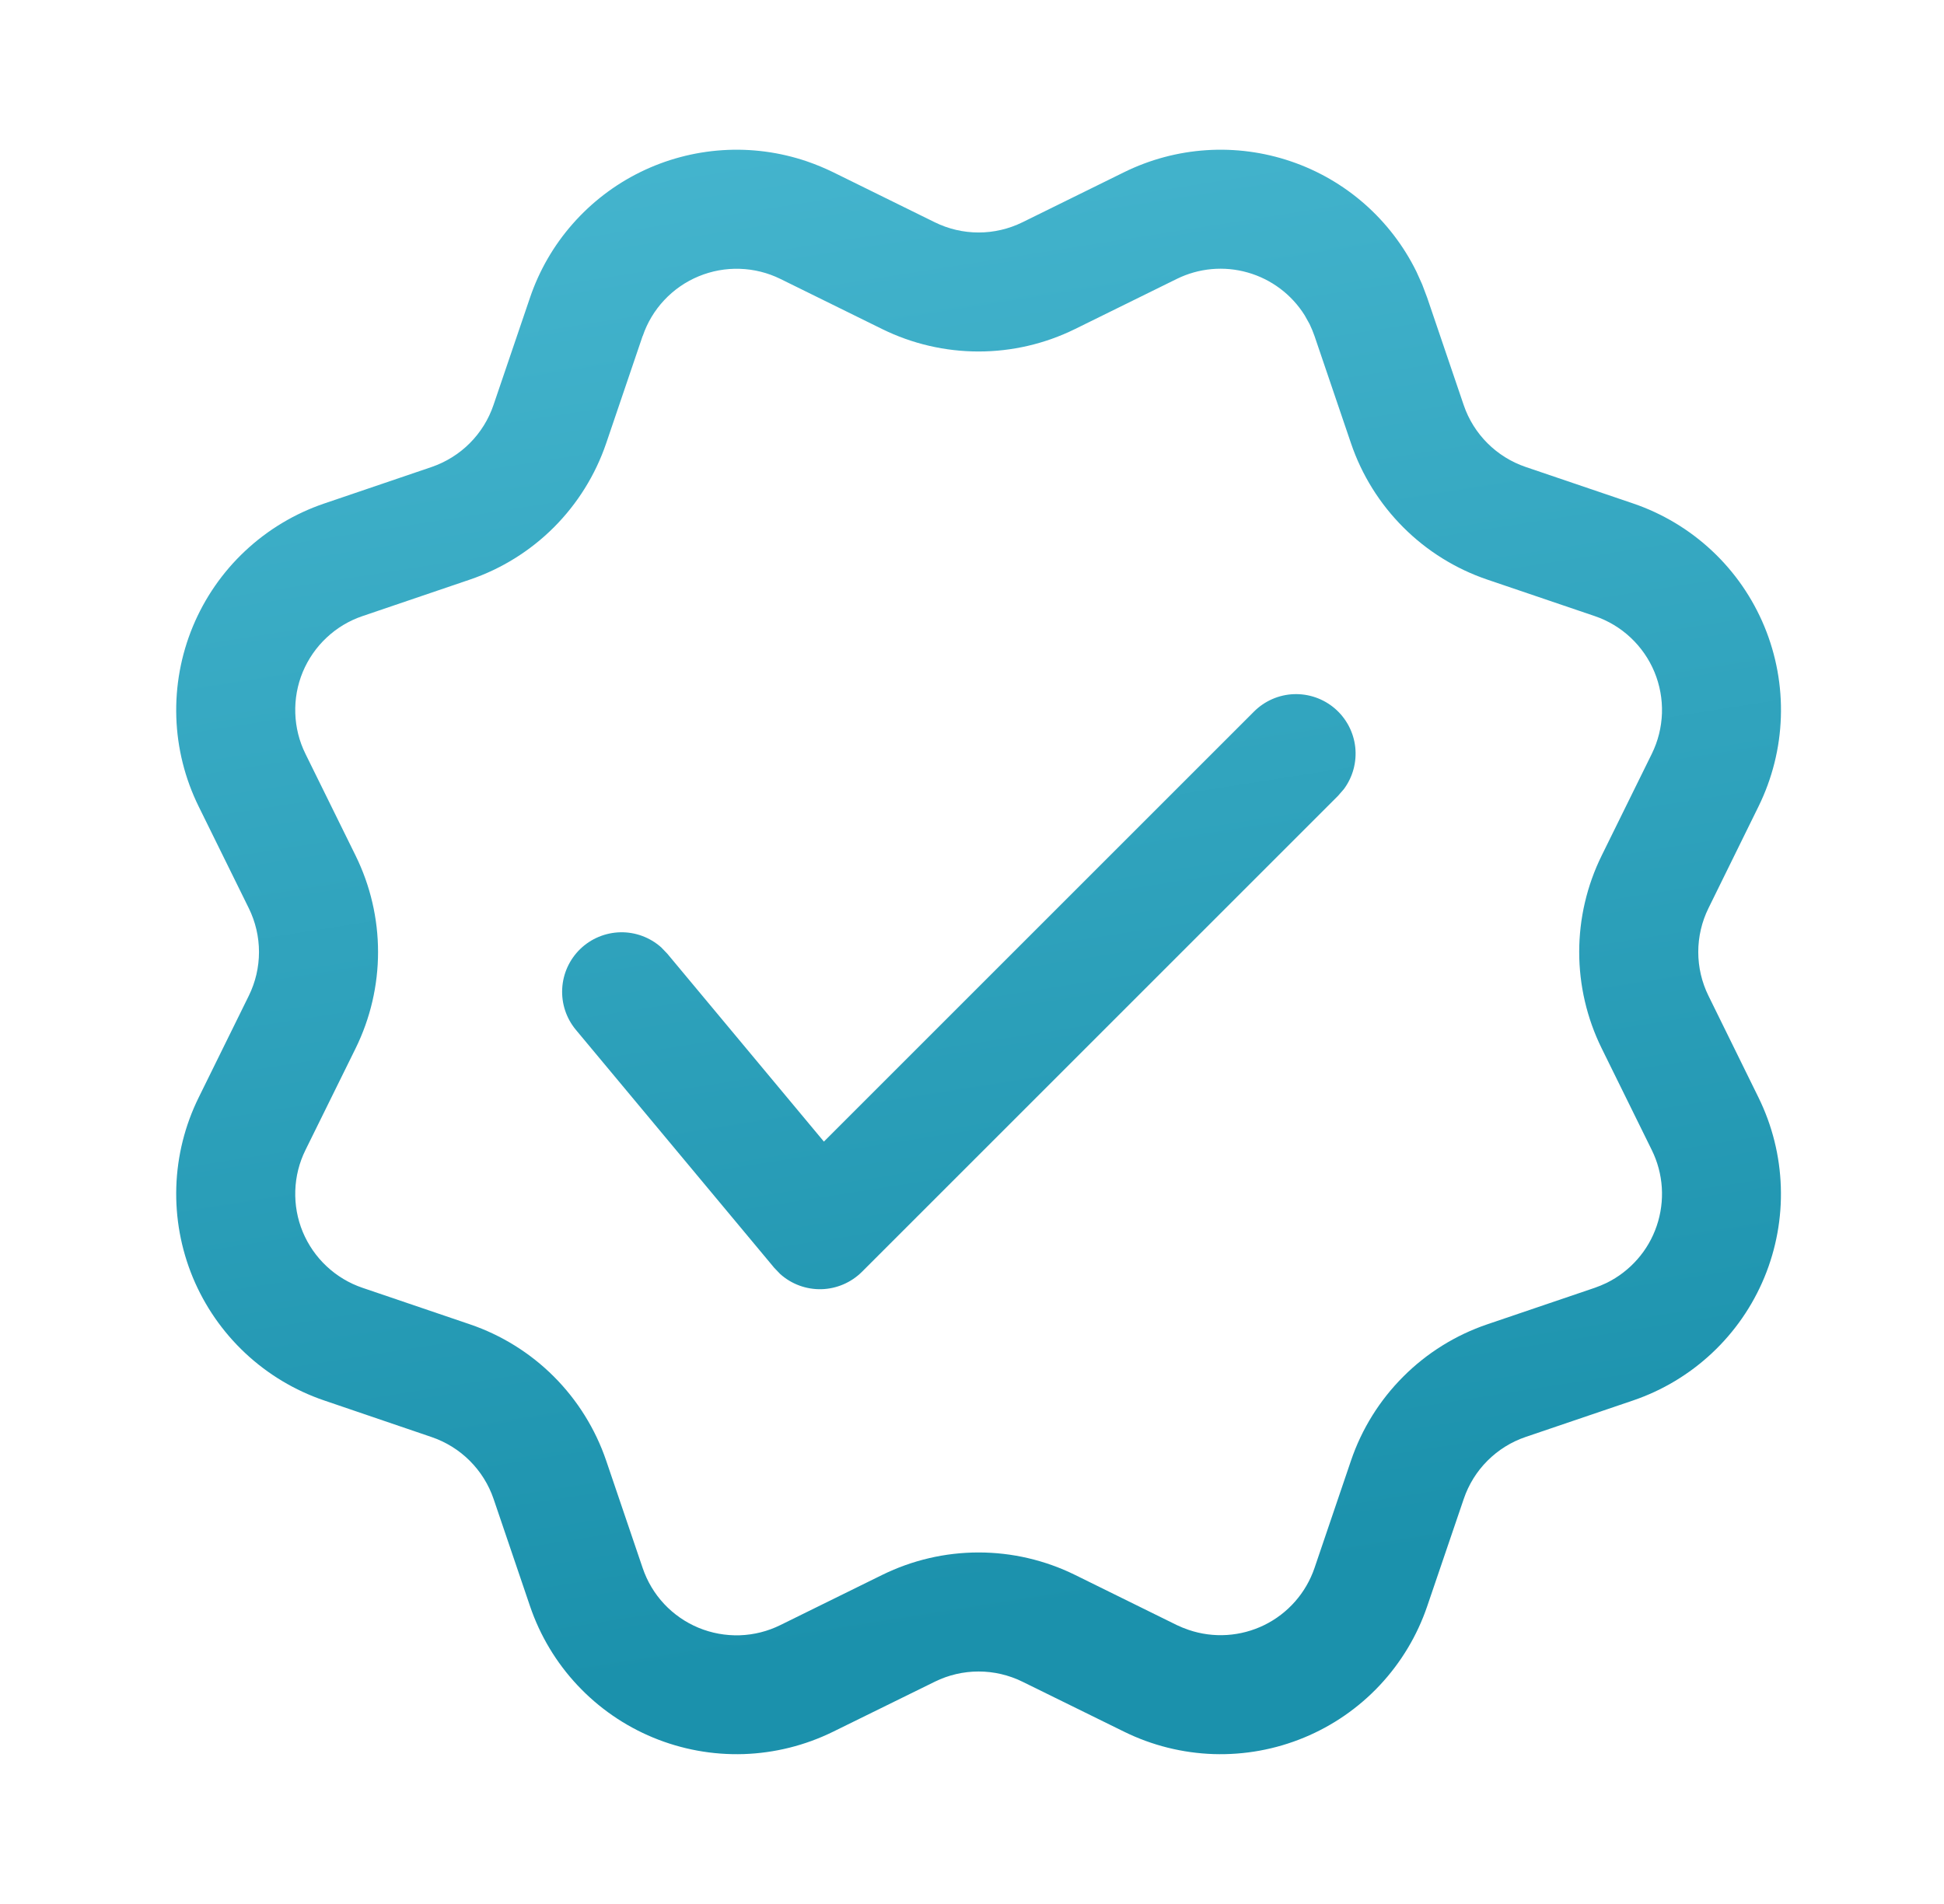 <svg width="49" height="48" viewBox="0 0 49 48" fill="none" xmlns="http://www.w3.org/2000/svg">
<g id="fluent:checkmark-starburst-24-regular">
<path id="Vector" d="M20.339 4.068C20.563 4.145 20.782 4.236 20.997 4.34L23.563 5.604C23.906 5.773 24.284 5.861 24.667 5.861C25.049 5.861 25.427 5.773 25.771 5.604L28.337 4.34C28.985 4.021 29.689 3.833 30.41 3.786C31.131 3.739 31.854 3.835 32.538 4.068C33.222 4.3 33.853 4.665 34.396 5.142C34.938 5.619 35.382 6.198 35.701 6.846L35.847 7.17L35.973 7.504L36.893 10.21C37.143 10.946 37.721 11.522 38.455 11.772L41.163 12.692C41.903 12.944 42.582 13.351 43.153 13.886C43.724 14.421 44.174 15.072 44.473 15.795C44.772 16.518 44.914 17.297 44.888 18.078C44.863 18.86 44.67 19.628 44.325 20.33L43.063 22.896C42.894 23.239 42.806 23.617 42.806 24C42.806 24.383 42.894 24.761 43.063 25.104L44.325 27.67C44.67 28.372 44.862 29.139 44.887 29.921C44.913 30.703 44.771 31.481 44.472 32.204C44.173 32.926 43.723 33.577 43.152 34.112C42.581 34.647 41.903 35.054 41.163 35.306L38.455 36.226C38.092 36.349 37.763 36.555 37.493 36.825C37.222 37.096 37.018 37.425 36.895 37.788L35.973 40.496C35.721 41.236 35.313 41.915 34.779 42.485C34.244 43.056 33.593 43.506 32.87 43.805C32.148 44.104 31.369 44.246 30.588 44.221C29.806 44.195 29.038 44.003 28.337 43.658L25.771 42.396C25.427 42.227 25.049 42.139 24.667 42.139C24.284 42.139 23.906 42.227 23.563 42.396L20.997 43.658C20.295 44.003 19.527 44.195 18.746 44.221C17.964 44.246 17.186 44.104 16.463 43.805C15.74 43.506 15.09 43.056 14.555 42.485C14.02 41.915 13.613 41.236 13.361 40.496L12.441 37.788C12.317 37.425 12.111 37.096 11.84 36.826C11.569 36.555 11.239 36.351 10.877 36.228L8.171 35.306C7.43 35.054 6.752 34.647 6.181 34.112C5.61 33.577 5.16 32.927 4.86 32.204C4.561 31.481 4.419 30.703 4.444 29.921C4.469 29.139 4.661 28.372 5.007 27.67L6.271 25.104C6.44 24.761 6.528 24.383 6.528 24C6.528 23.617 6.44 23.239 6.271 22.896L5.007 20.33C4.661 19.628 4.469 18.86 4.444 18.079C4.419 17.297 4.561 16.518 4.86 15.796C5.16 15.073 5.61 14.422 6.181 13.888C6.752 13.353 7.43 12.946 8.171 12.694L10.877 11.774C11.239 11.65 11.569 11.445 11.84 11.174C12.111 10.903 12.316 10.573 12.439 10.21L13.359 7.504C13.591 6.82 13.956 6.188 14.433 5.646C14.91 5.103 15.489 4.659 16.137 4.34C16.785 4.021 17.49 3.833 18.211 3.786C18.932 3.739 19.655 3.835 20.339 4.068ZM16.199 8.468L15.279 11.176C15.007 11.974 14.556 12.698 13.961 13.294C13.365 13.89 12.64 14.341 11.843 14.612L9.137 15.532C8.8 15.646 8.491 15.831 8.232 16.075C7.972 16.318 7.768 16.614 7.631 16.942C7.495 17.271 7.431 17.625 7.443 17.98C7.454 18.336 7.541 18.685 7.699 19.004L8.963 21.57C9.335 22.326 9.529 23.157 9.529 24C9.529 24.843 9.335 25.674 8.963 26.43L7.699 28.994C7.541 29.313 7.454 29.662 7.443 30.017C7.431 30.373 7.495 30.727 7.631 31.056C7.768 31.384 7.972 31.68 8.232 31.923C8.491 32.166 8.8 32.352 9.137 32.466L11.843 33.386C12.64 33.657 13.365 34.108 13.961 34.704C14.556 35.3 15.007 36.024 15.279 36.822L16.199 39.53C16.313 39.867 16.497 40.176 16.74 40.436C16.984 40.696 17.279 40.901 17.608 41.037C17.937 41.173 18.291 41.237 18.647 41.226C19.003 41.214 19.352 41.126 19.671 40.968L22.237 39.704C22.993 39.332 23.824 39.138 24.667 39.138C25.509 39.138 26.341 39.332 27.097 39.704L29.661 40.968C29.759 41.015 29.859 41.055 29.961 41.09C30.588 41.304 31.275 41.259 31.87 40.967C32.465 40.674 32.919 40.157 33.133 39.53L34.053 36.822C34.324 36.024 34.775 35.3 35.371 34.704C35.966 34.108 36.691 33.657 37.489 33.386L40.197 32.466C40.297 32.431 40.397 32.39 40.497 32.342C40.791 32.197 41.054 31.995 41.271 31.748C41.488 31.502 41.654 31.215 41.759 30.904C41.865 30.593 41.908 30.264 41.887 29.936C41.866 29.609 41.78 29.288 41.635 28.994L40.371 26.428C39.999 25.672 39.805 24.841 39.805 23.999C39.805 23.157 39.999 22.326 40.371 21.57L41.635 19.004C41.792 18.685 41.879 18.336 41.891 17.98C41.902 17.625 41.838 17.271 41.702 16.942C41.566 16.614 41.361 16.318 41.102 16.075C40.842 15.831 40.533 15.646 40.197 15.532L37.489 14.612C36.691 14.341 35.966 13.89 35.371 13.294C34.775 12.698 34.324 11.974 34.053 11.176L33.133 8.47L33.075 8.318L33.009 8.17L32.885 7.948C32.556 7.423 32.044 7.039 31.449 6.87C30.853 6.7 30.216 6.758 29.661 7.032L27.095 8.296C26.339 8.668 25.508 8.861 24.666 8.861C23.823 8.861 22.992 8.668 22.237 8.296L19.671 7.032C19.352 6.875 19.003 6.788 18.648 6.777C18.292 6.765 17.939 6.83 17.61 6.966C17.282 7.102 16.986 7.306 16.743 7.566C16.5 7.825 16.315 8.133 16.201 8.47M20.767 28.78L31.607 17.94C31.874 17.672 32.234 17.514 32.612 17.5C32.991 17.486 33.361 17.616 33.648 17.863C33.935 18.111 34.118 18.458 34.16 18.834C34.201 19.211 34.099 19.59 33.873 19.894L33.727 20.062L21.727 32.062C21.455 32.333 21.09 32.49 20.707 32.501C20.323 32.511 19.95 32.374 19.665 32.118L19.515 31.962L14.515 25.962C14.273 25.671 14.15 25.299 14.171 24.922C14.191 24.544 14.354 24.188 14.625 23.925C14.897 23.662 15.258 23.512 15.636 23.503C16.015 23.495 16.382 23.631 16.665 23.882L16.819 24.042L20.767 28.78Z" fill="url(#paint0_linear_3065_36969)"/>
</g>
<defs>
<linearGradient id="paint0_linear_3065_36969" x1="4.441" y1="3.774" x2="10.651" y2="43.247" gradientUnits="userSpaceOnUse">
<stop stop-color="#46B6CF"/>
<stop offset="1" stop-color="#1B91AC"/>
</linearGradient>
</defs>
</svg>
